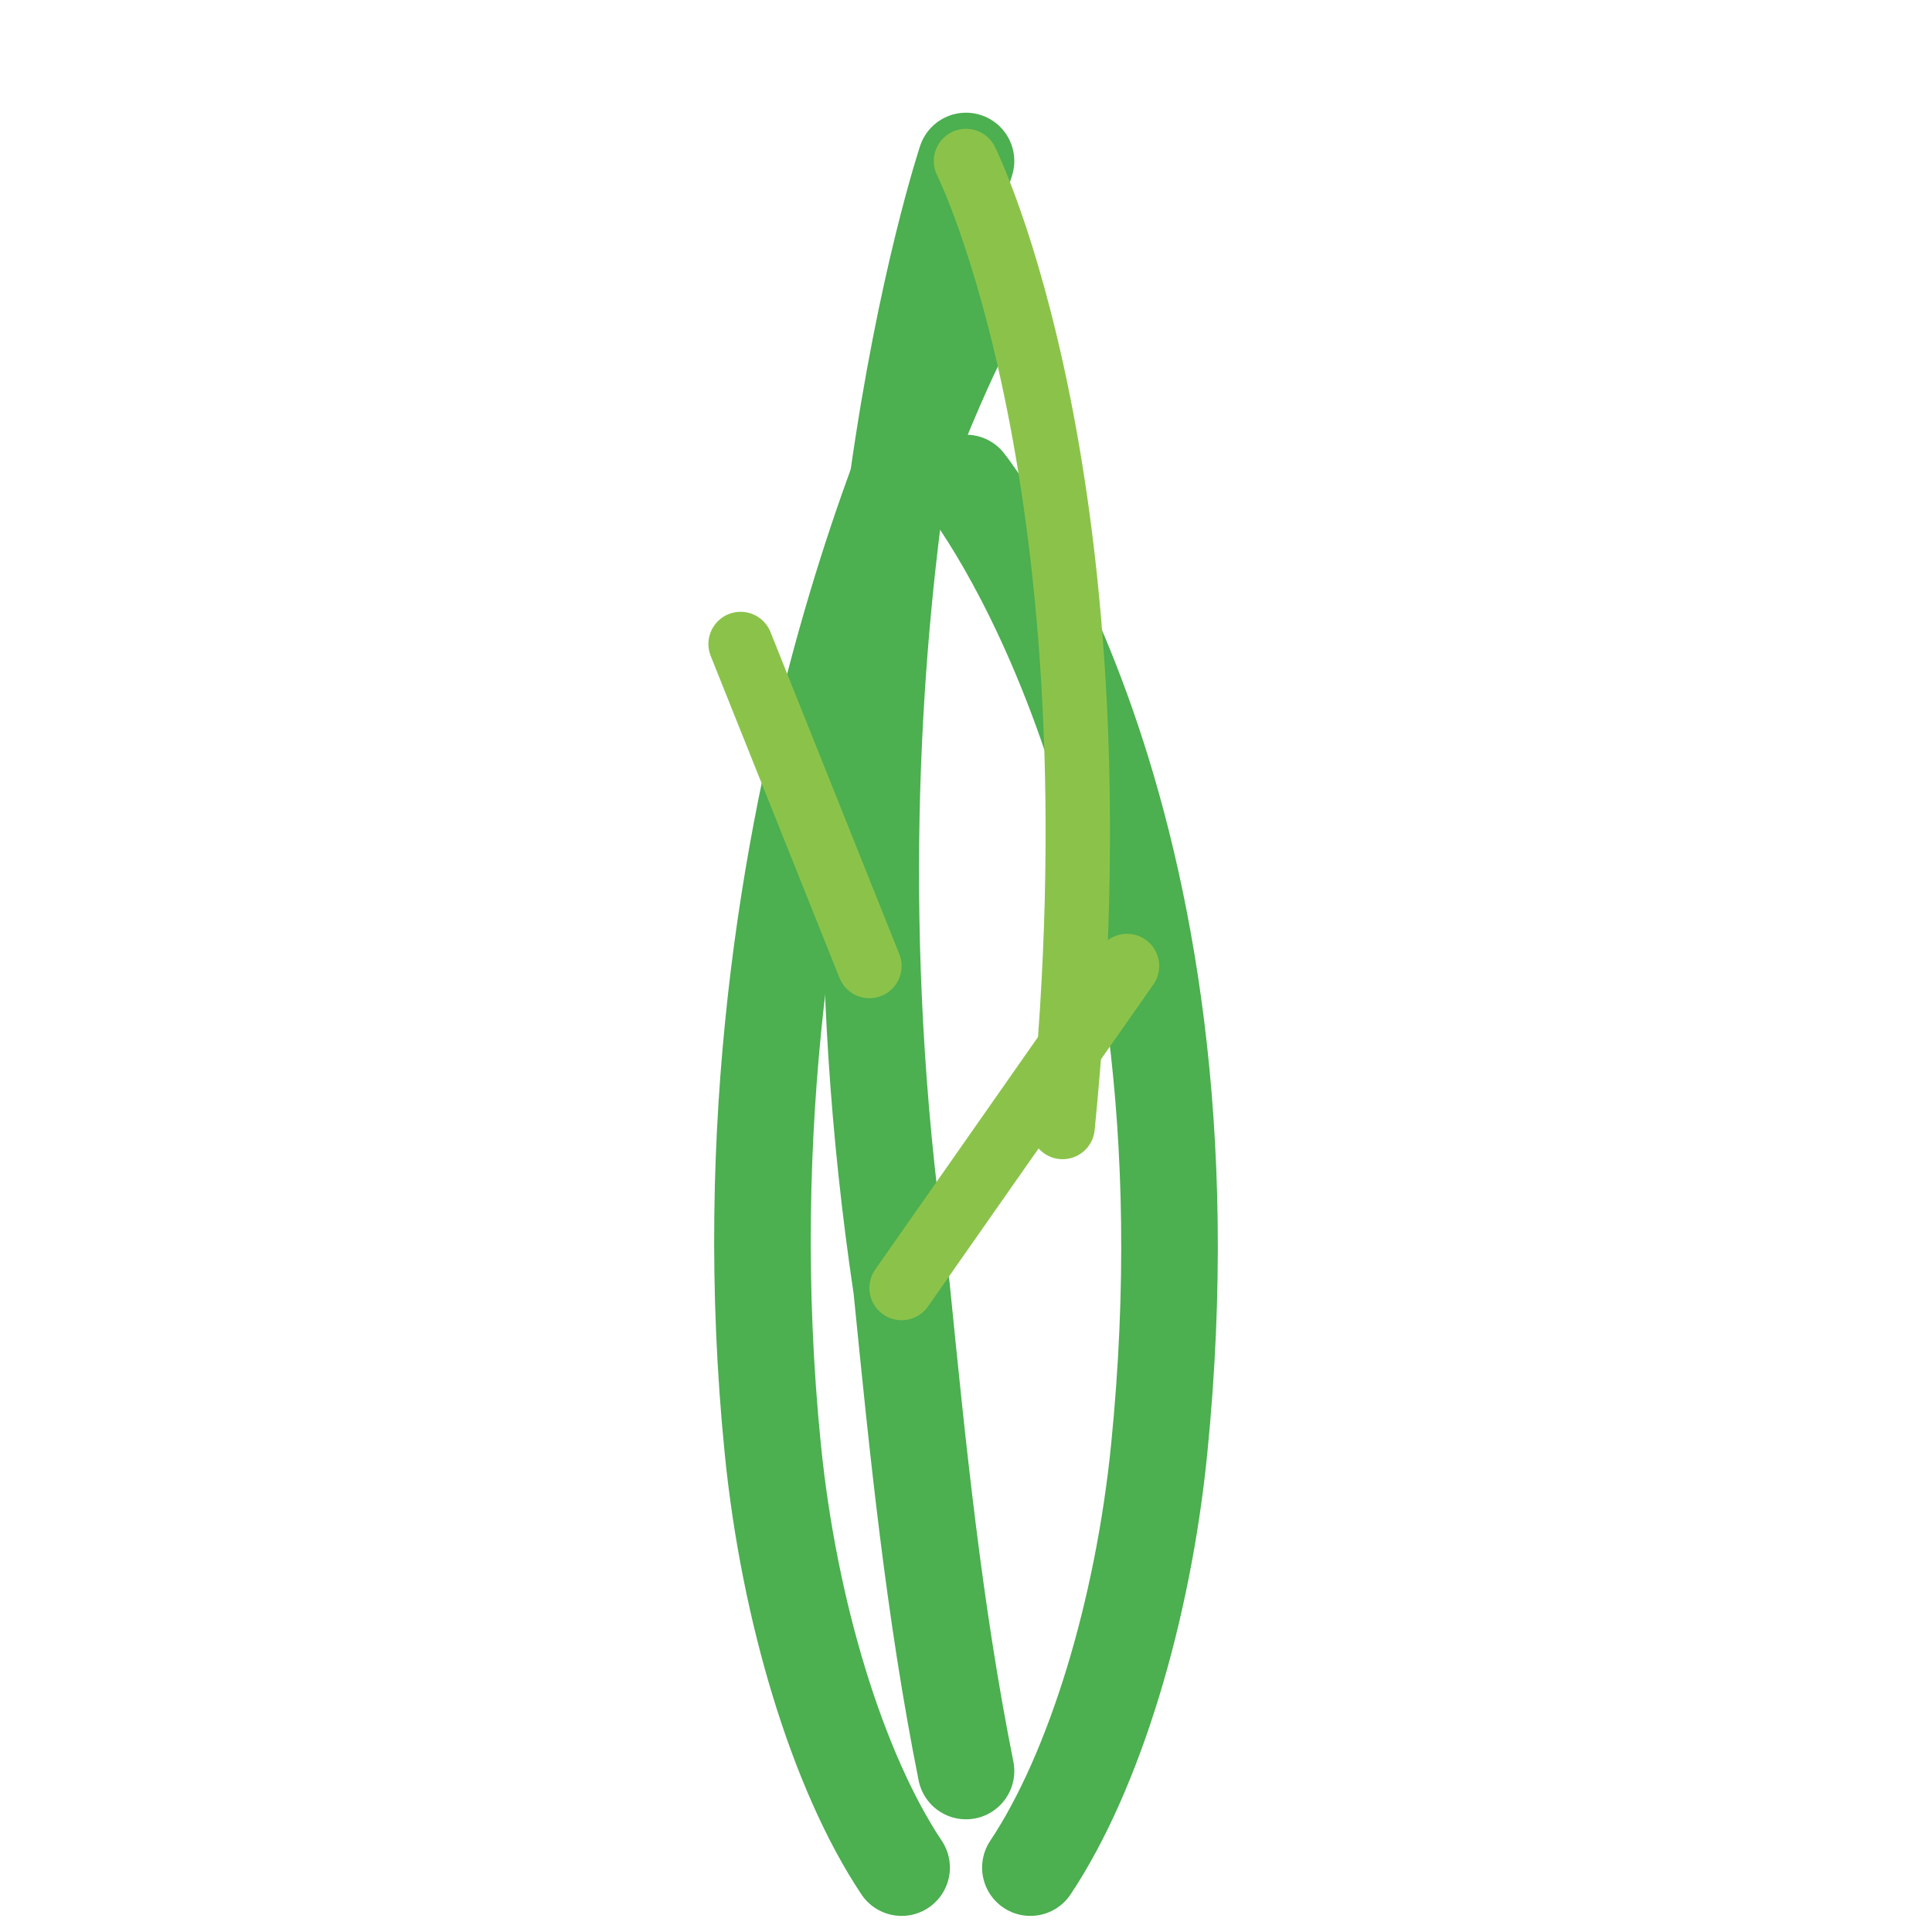 <?xml version="1.0" encoding="UTF-8"?>
<svg width="60px" height="60px" viewBox="0 0 60 60" xmlns="http://www.w3.org/2000/svg">
  <g fill="none" fill-rule="evenodd">
    <path d="M30,5 C30,5 25,20 28,40 C28.5,45 29,50 30,55" stroke="#4CAF50" stroke-width="3" stroke-linecap="round"/>
    <path d="M30,15 C30,15 38,25 36,45 C35.5,50 34,55 32,58" stroke="#4CAF50" stroke-width="3" stroke-linecap="round"/>
    <path d="M30,10 C30,10 22,25 24,45 C24.5,50 26,55 28,58" stroke="#4CAF50" stroke-width="3" stroke-linecap="round"/>
    <path d="M30,5 L30,5 C30,5 35,15 33,35" stroke="#8BC34A" stroke-width="2" stroke-linecap="round"/>
    <path d="M28,40 L35,30" stroke="#8BC34A" stroke-width="2" stroke-linecap="round"/>
    <path d="M27,30 L23,20" stroke="#8BC34A" stroke-width="2" stroke-linecap="round"/>
  </g>
</svg>
